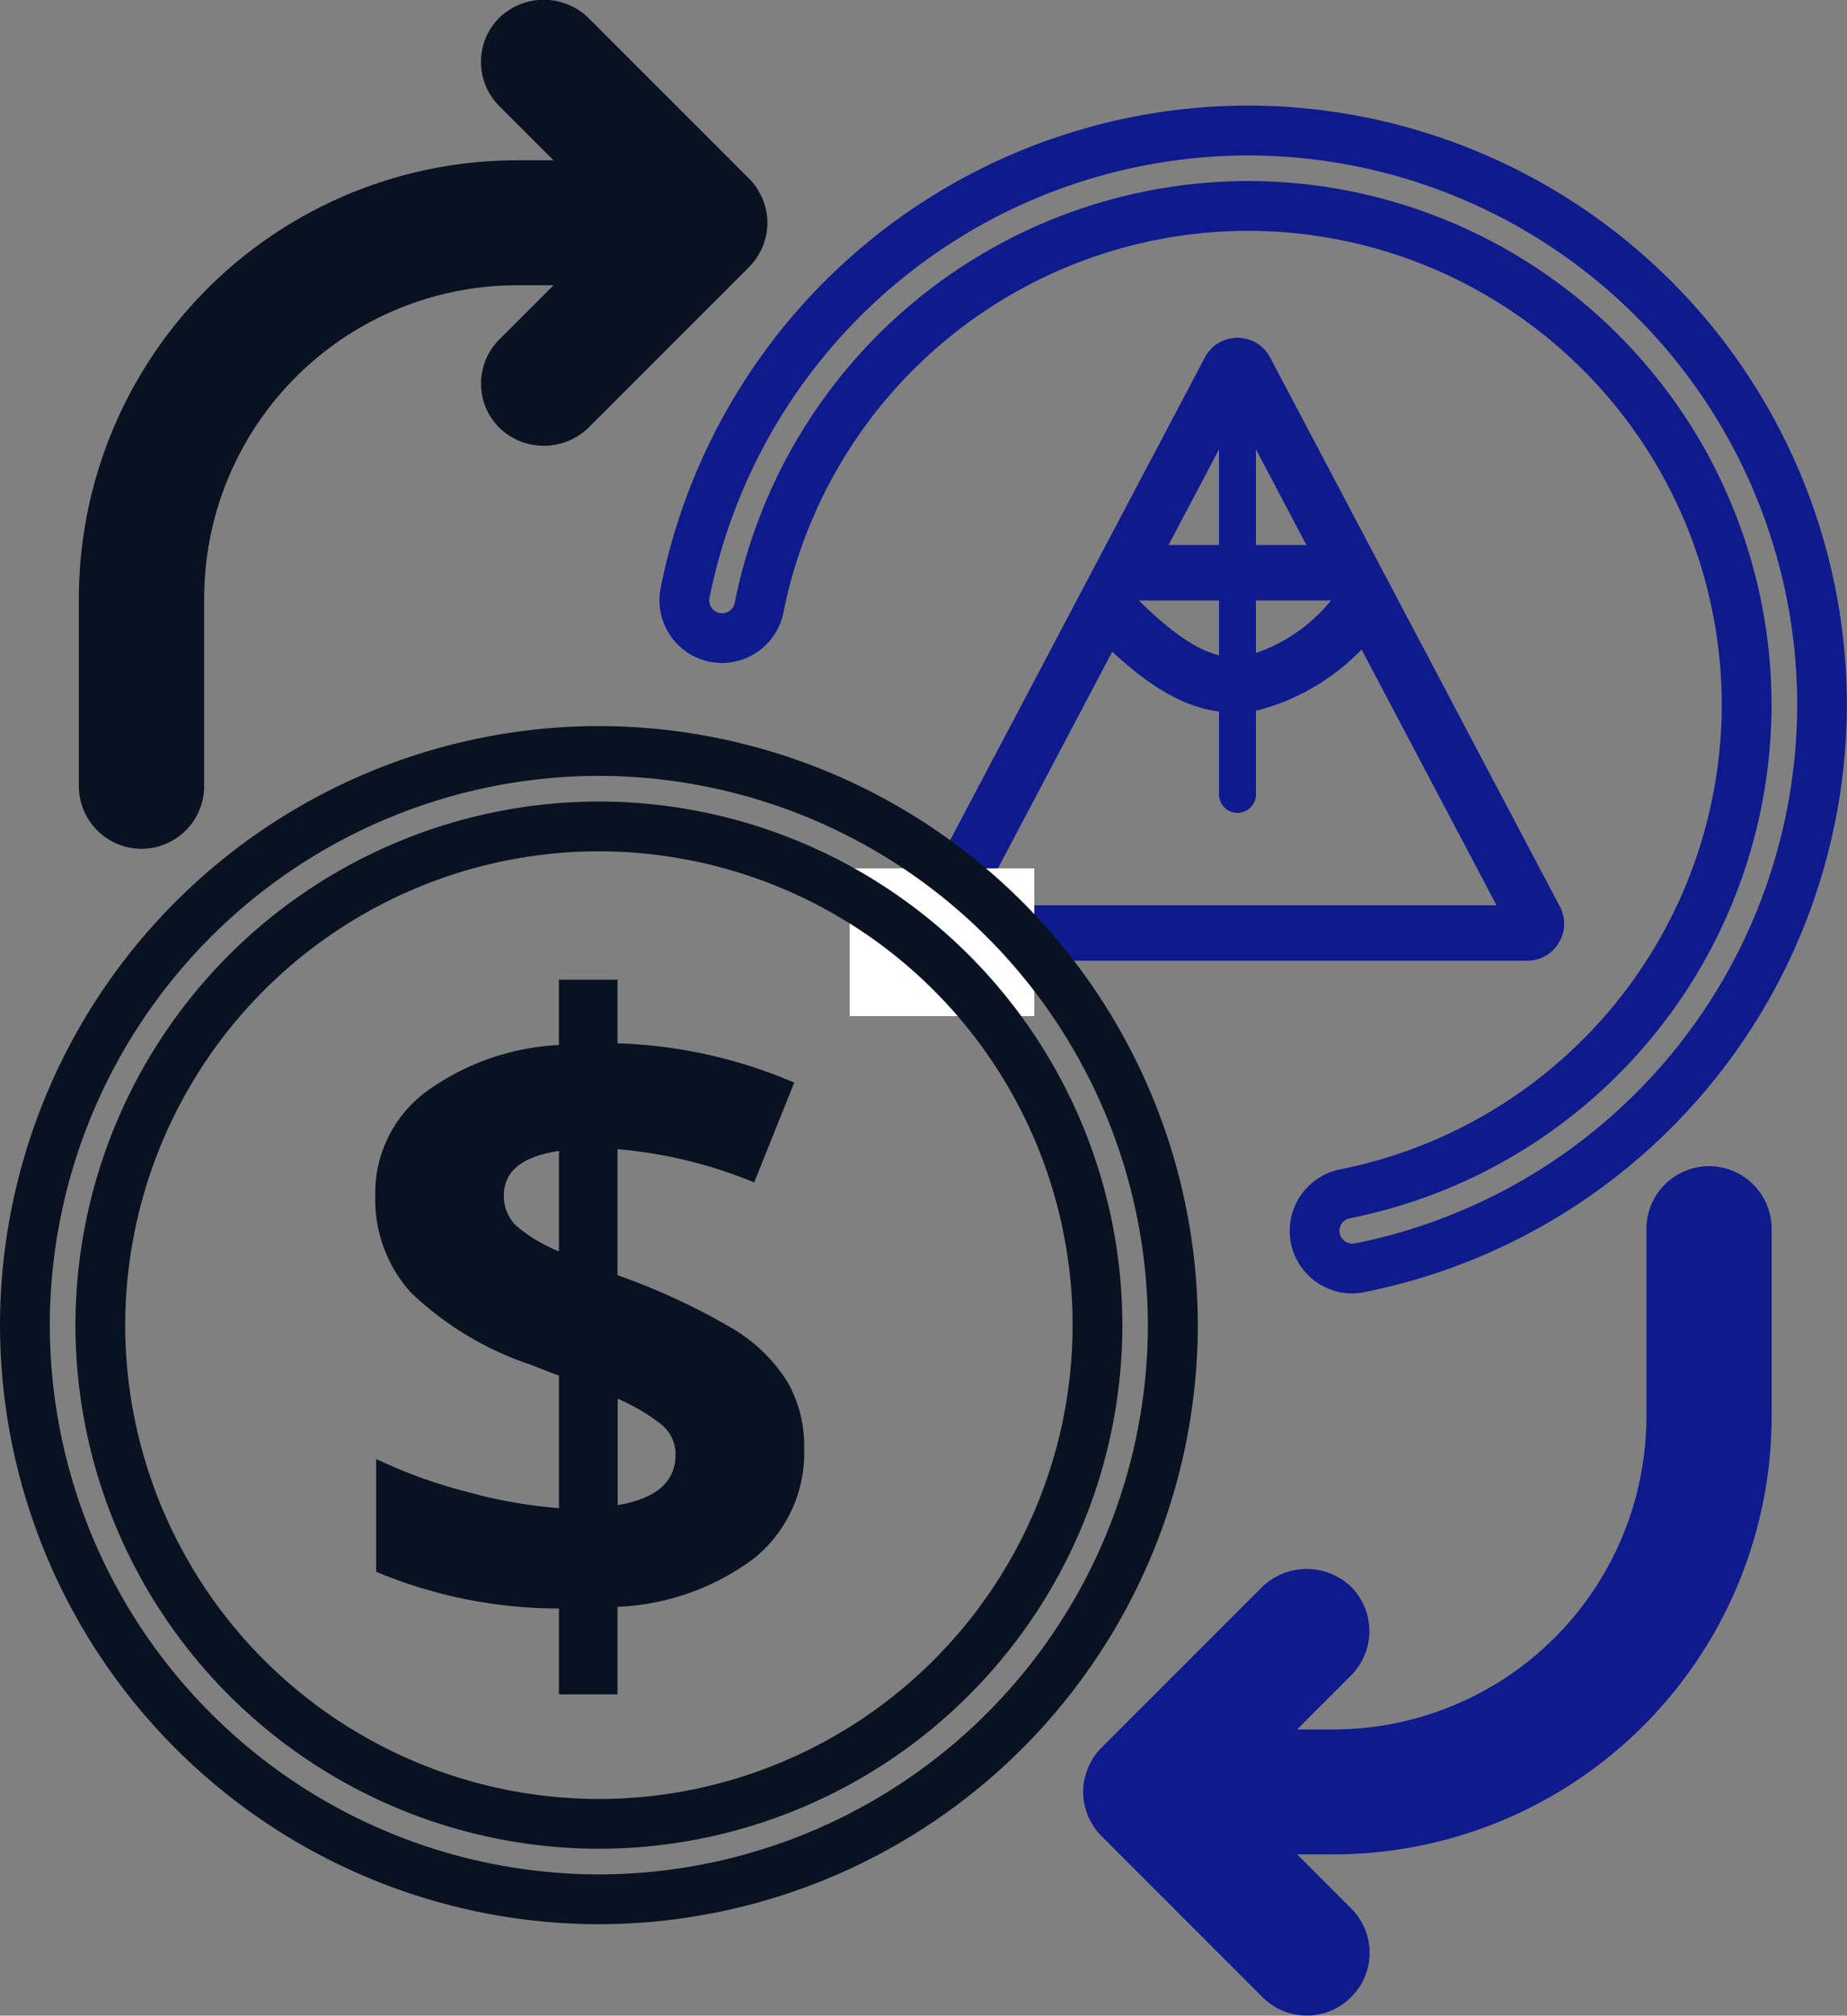 <svg xmlns="http://www.w3.org/2000/svg" width="50" height="54.55" viewBox="0 0 50 54.55">
  <rect x="0" y="0" width="50" height="54.55" fill="#808080" stroke="none"/>
  <g id="그룹_4080" data-name="그룹 4080" transform="translate(-260 -239)">
    <g id="그룹_4078" data-name="그룹 4078" transform="translate(-7043 -6816)">
      <g id="다각형_10" data-name="다각형 10" transform="translate(7327 7063)" fill="none" stroke-linecap="round">
        <path d="M8.616,1.676a1,1,0,0,1,1.769,0l7.841,14.858A1,1,0,0,1,17.341,18H1.659a1,1,0,0,1-.884-1.467Z" stroke="none"/>
        <path d="M 9.5 3.214 L 2.488 16.5 L 16.512 16.5 L 9.5 3.214 M 9.5 1.142 C 9.848 1.142 10.197 1.32 10.384 1.676 L 18.226 16.533 C 18.577 17.199 18.095 18 17.341 18 L 1.659 18 C 0.905 18 0.423 17.199 0.774 16.533 L 8.616 1.676 C 8.803 1.32 9.152 1.142 9.5 1.142 Z" stroke="none" fill="#0f1a8d"/>
      </g>
      <line id="선_180" data-name="선 180" x2="6" transform="translate(7333.5 7070.5)" fill="none" stroke="#0f1a8d" stroke-linecap="round" stroke-width="1.5"/>
      <line id="선_181" data-name="선 181" y2="11" transform="translate(7336.5 7065.5)" fill="none" stroke="#0f1a8d" stroke-linecap="round" stroke-width="1"/>
      <path id="패스_2458" data-name="패스 2458" d="M0,6.923C1.836,5.165,2.28,4.091,2.084,2.958A5.27,5.27,0,0,0,0,0" transform="translate(7339.853 7071.406) rotate(90)" fill="none" stroke="#0f1a8d" stroke-linecap="round" stroke-width="1.5"/>
    </g>
    <path id="패스_1516" data-name="패스 1516" d="M-199.111-79.74a1.7,1.7,0,0,1-1.695-1.694v-5.082a11.871,11.871,0,0,1,11.857-11.858h.991l-1.462-1.462a1.686,1.686,0,0,1-.5-1.2,1.683,1.683,0,0,1,.5-1.2,1.736,1.736,0,0,1,2.4,0l4.355,4.355a1.621,1.621,0,0,1,.211.257l.072.126a1.441,1.441,0,0,1,.086.17,1.29,1.29,0,0,1,.052.156,1.279,1.279,0,0,1,.044.16,1.667,1.667,0,0,1,0,.661l-.037.137a1.8,1.8,0,0,1-.058.178,1.566,1.566,0,0,1-.075.15,1.4,1.4,0,0,1-.081.142h0a1.665,1.665,0,0,1-.212.259l-4.355,4.355a1.734,1.734,0,0,1-2.4,0,1.683,1.683,0,0,1-.5-1.2,1.685,1.685,0,0,1,.5-1.2l1.462-1.462h-.991a8.478,8.478,0,0,0-8.467,8.468v5.082A1.7,1.7,0,0,1-199.111-79.74Z" transform="translate(462.941 341.712)" fill="#081221"/>
    <path id="패스_1517" data-name="패스 1517" d="M-144.011-56.417a1.7,1.7,0,0,0-1.694,1.695v5.081a8.478,8.478,0,0,1-8.469,8.469h-.989l1.462-1.462a1.7,1.7,0,0,0,0-2.4,1.736,1.736,0,0,0-2.4,0l-4.355,4.355-.042.045a1.716,1.716,0,0,0-.17.214,1.555,1.555,0,0,0-.084.148,1.42,1.42,0,0,0-.073.147,1.46,1.46,0,0,0-.057.175l-.038.137a1.682,1.682,0,0,0,0,.659,1.271,1.271,0,0,0,.043.16,1.425,1.425,0,0,0,.053.159,1.468,1.468,0,0,0,.084.166l.074.13a1.712,1.712,0,0,0,.167.21l4.4,4.4a1.683,1.683,0,0,0,1.2.5,1.684,1.684,0,0,0,1.2-.5,1.681,1.681,0,0,0,.5-1.2,1.681,1.681,0,0,0-.5-1.2l-1.462-1.462h.989a11.871,11.871,0,0,0,11.858-11.858v-5.081A1.7,1.7,0,0,0-144.011-56.417Z" transform="translate(450.275 326.977)" fill="#0f1a8d"/>
    <g id="사각형_1036" data-name="사각형 1036" transform="translate(283 262.5)" fill="#fff" stroke="#fff" stroke-width="1">
      <rect width="5" height="4" stroke="none"/>
      <rect x="0.5" y="0.5" width="4" height="3" fill="none"/>
    </g>
    <path id="패스_1518" data-name="패스 1518" d="M-159.221-66.324a1.7,1.7,0,0,1-1.662-1.367,1.7,1.7,0,0,1,1.335-1.991,12.84,12.84,0,0,0,10.33-12.576,12.838,12.838,0,0,0-12.824-12.824,12.841,12.841,0,0,0-12.577,10.329,1.7,1.7,0,0,1-1.991,1.335,1.7,1.7,0,0,1-1.335-1.99,16.238,16.238,0,0,1,15.9-13.064,16.232,16.232,0,0,1,16.213,16.213,16.239,16.239,0,0,1-13.064,15.9A1.71,1.71,0,0,1-159.221-66.324Zm-2.82-30.106A14.187,14.187,0,0,1-147.87-82.258a14.192,14.192,0,0,1-11.417,13.9.348.348,0,0,0-.274.407.352.352,0,0,0,.407.274,14.889,14.889,0,0,0,11.978-14.58,14.882,14.882,0,0,0-14.865-14.865,14.888,14.888,0,0,0-14.58,11.976.347.347,0,0,0,.274.408.349.349,0,0,0,.408-.273A14.191,14.191,0,0,1-162.041-96.429Z" transform="translate(455.828 340.329)" fill="#0f1a8d"/>
    <path id="패스_1519" data-name="패스 1519" d="M-187.761-41.664a16.232,16.232,0,0,1-16.213-16.213A16.231,16.231,0,0,1-187.761-74.09a16.231,16.231,0,0,1,16.213,16.213A16.232,16.232,0,0,1-187.761-41.664Zm0-31.078a14.882,14.882,0,0,0-14.865,14.865,14.883,14.883,0,0,0,14.865,14.865A14.883,14.883,0,0,0-172.9-57.877,14.882,14.882,0,0,0-187.761-72.742Zm0,29.036a14.187,14.187,0,0,1-14.171-14.171,14.187,14.187,0,0,1,14.171-14.171,14.187,14.187,0,0,1,14.171,14.171A14.187,14.187,0,0,1-187.761-43.706Zm0-26.995a12.838,12.838,0,0,0-12.824,12.824,12.838,12.838,0,0,0,12.824,12.824,12.838,12.838,0,0,0,12.824-12.824A12.838,12.838,0,0,0-187.761-70.7Z" transform="translate(463.974 332.74)" fill="#081221"/>
    <path id="패스_2452" data-name="패스 2452" d="M12.769-7.8a3.665,3.665,0,0,1-1.33,2.954A6.606,6.606,0,0,1,7.716-3.514v2.37H6.132V-3.468a12.855,12.855,0,0,1-4.949-.994V-7.515a13.321,13.321,0,0,0,2.422.879,12.96,12.96,0,0,0,2.526.451V-9.769l-.775-.3a8.646,8.646,0,0,1-3.243-1.96,3.767,3.767,0,0,1-.954-2.619,3.416,3.416,0,0,1,1.312-2.758,6.67,6.67,0,0,1,3.659-1.312v-1.769H7.716v1.723A13.127,13.127,0,0,1,12.5-17.7L11.416-15a12.5,12.5,0,0,0-3.7-.9v3.411a17.783,17.783,0,0,1,3.208,1.5,4.389,4.389,0,0,1,1.4,1.4A3.47,3.47,0,0,1,12.769-7.8Zm-3.48.173A1.04,1.04,0,0,0,8.9-8.451a5.156,5.156,0,0,0-1.179-.694v2.879Q9.288-6.532,9.288-7.63ZM4.64-14.648a1.1,1.1,0,0,0,.353.838,4.187,4.187,0,0,0,1.139.676v-2.717Q4.64-15.631,4.64-14.648Z" transform="translate(269 286)" fill="#081221"/>
  </g>
</svg>
